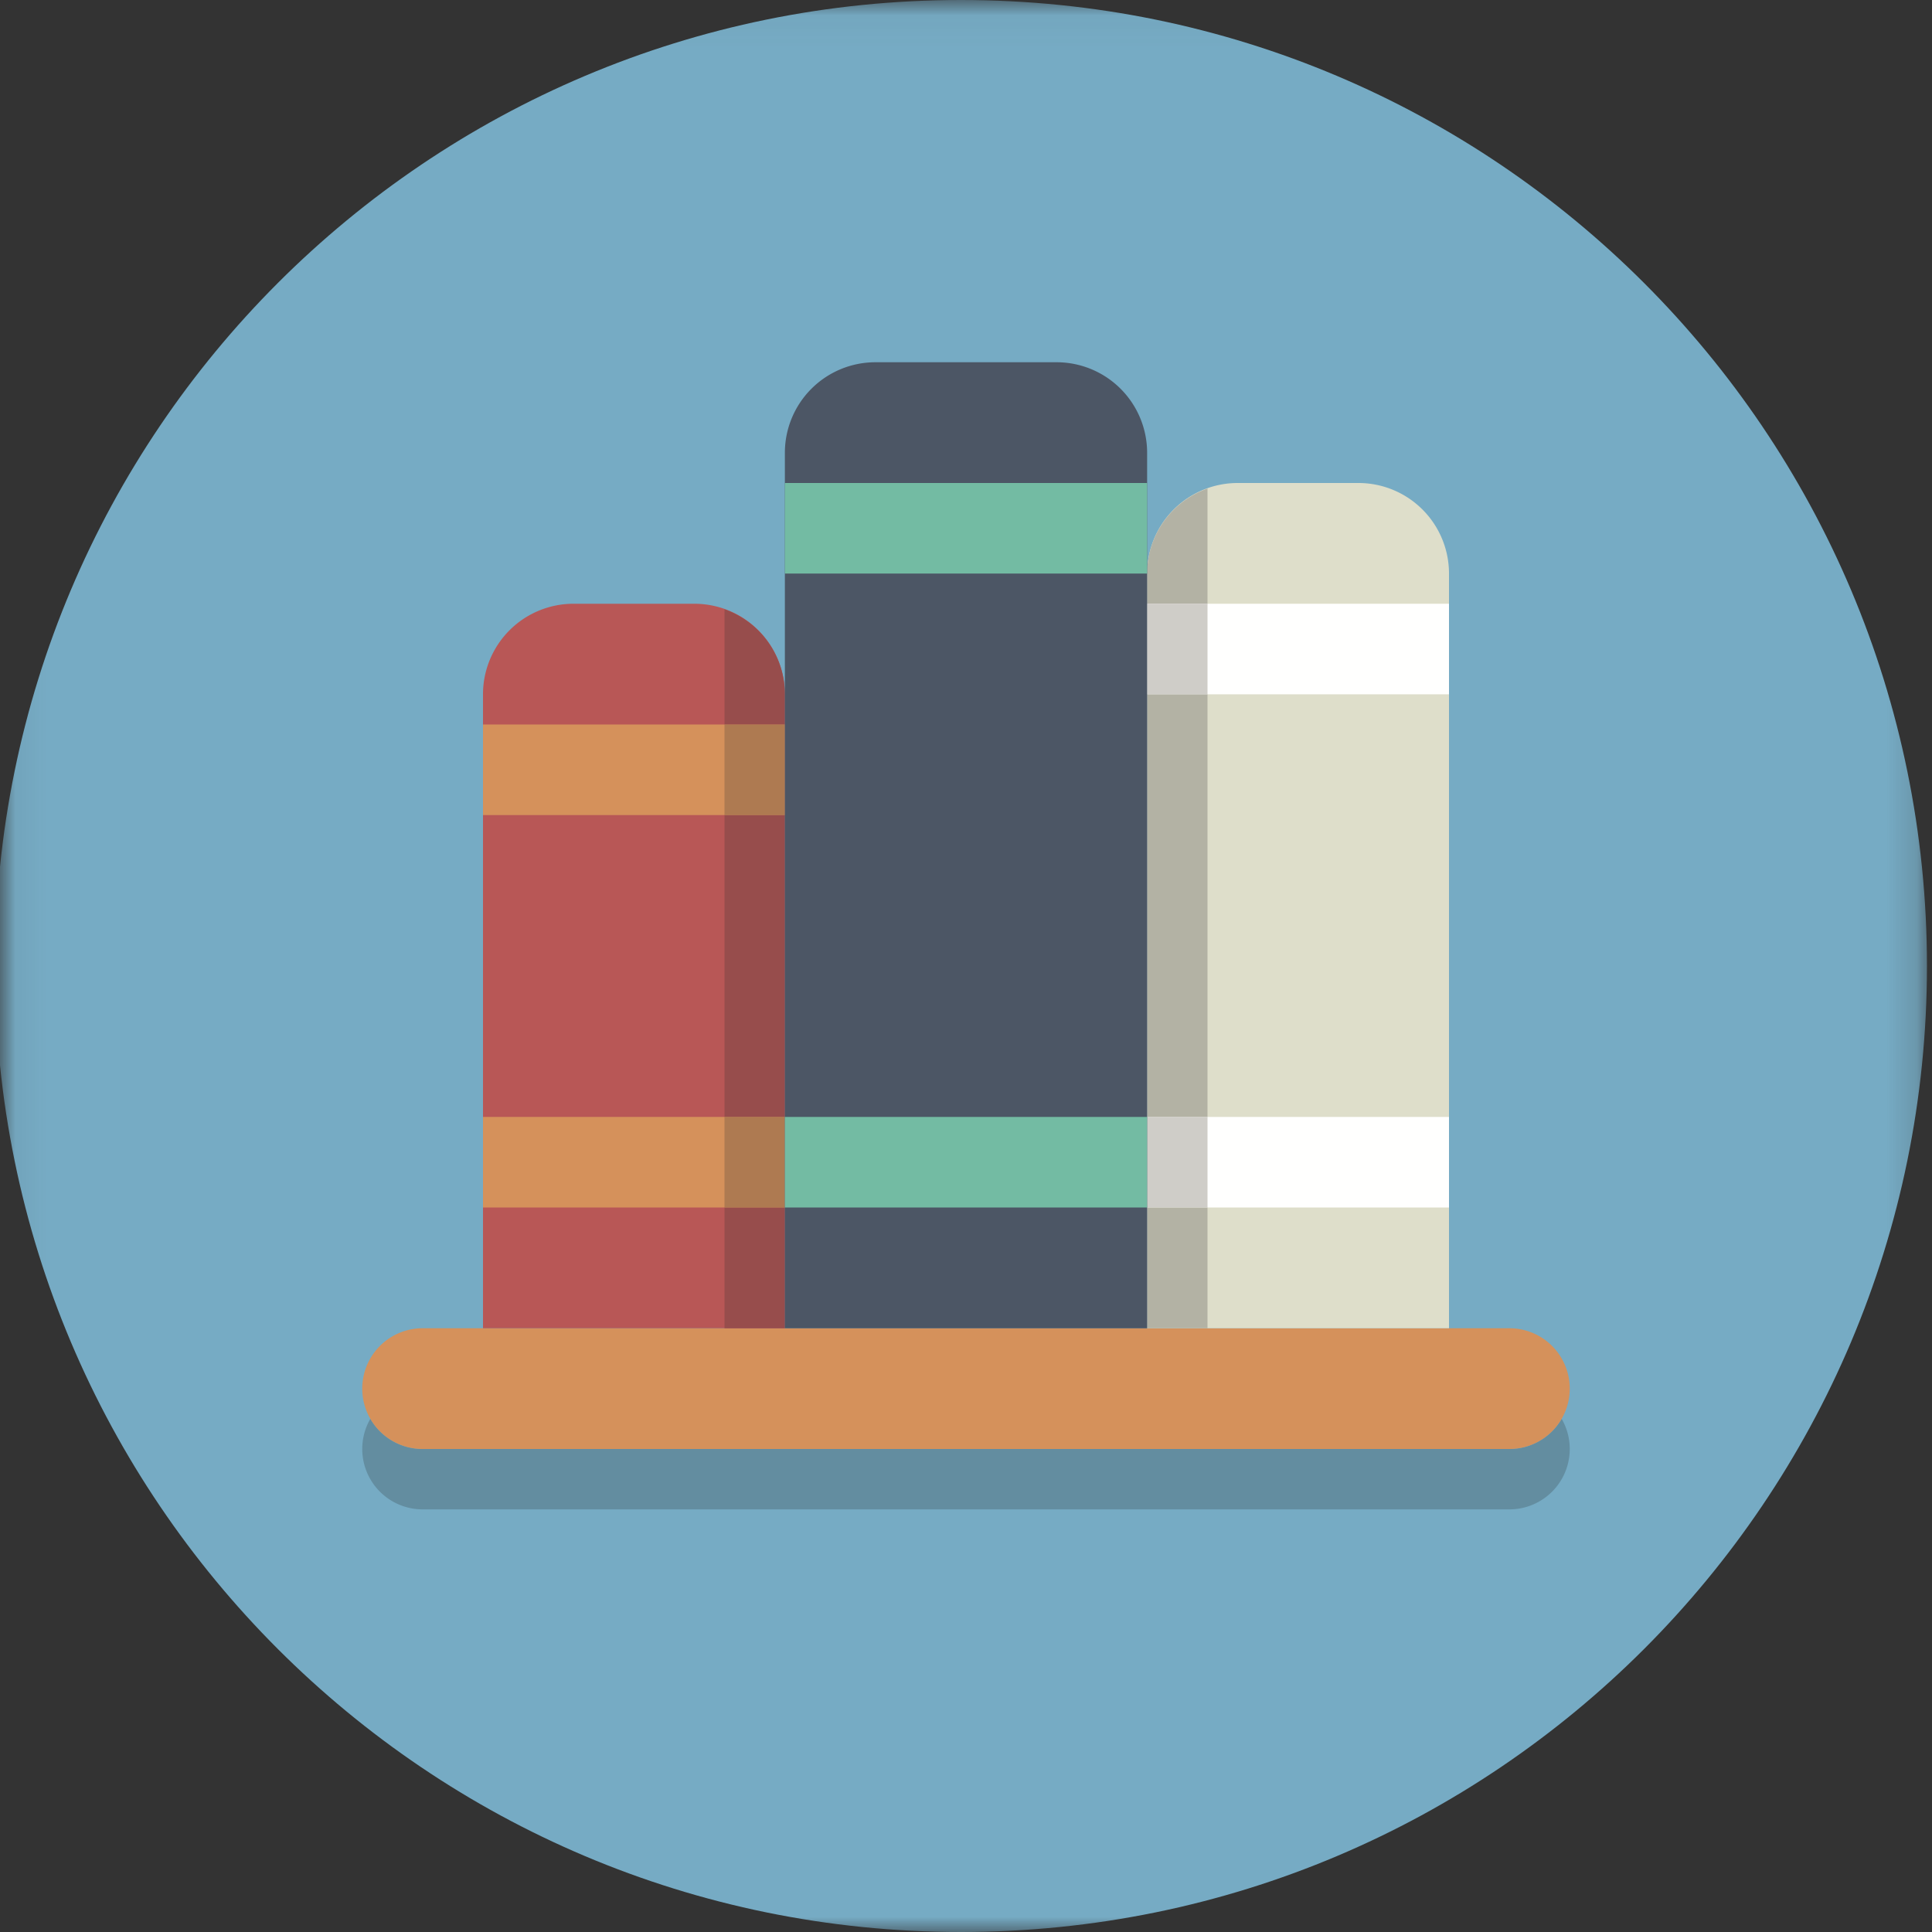 <svg xmlns="http://www.w3.org/2000/svg" xmlns:xlink="http://www.w3.org/1999/xlink" width="64" height="64"><rect width="100%" height="100%" fill="#333333" stroke="none"/><defs><path id="a" d="M63.833.04H.06V64h63.773V.04z"/></defs><g fill="none" fill-rule="evenodd"><mask id="b" fill="#fff"><use xlink:href="#a"/></mask><path fill="#76ABC4" d="M63.833 32c0 17.673-14.327 32-32 32-17.673 0-32-14.327-32-32 0-17.673 14.327-32 32-32 17.673 0 32 14.327 32 32" mask="url(#b)"/><path fill="#638DA0" d="M50 50H14a2 2 0 0 1-1.732-3c.345.598.992 1 1.732 1h36c.74 0 1.387-.402 1.732-1A2 2 0 0 1 50 50"/><path fill="#D5915B" d="M52 46a2 2 0 0 1-2 2H14a2 2 0 1 1 0-4h36a2 2 0 0 1 2 2"/><path fill="#B85756" d="M23 20h-4a3 3 0 0 0-3 3v21h10V23a3 3 0 0 0-3-3"/><path fill="#DEDECA" d="M45 16h-4a3 3 0 0 0-3 3v25h10V19a3 3 0 0 0-3-3"/><path fill="#D5915B" d="M16 27h10v-3H16zM16 40h10v-3H16z"/><path fill="#FFFFFE" d="M38 40h10v-3H38zM38 23h10v-3H38z"/><path fill="#B3B2A4" d="M38 44h2v-4h-2v4zm0-7h2V23h-2v14z"/><path fill="#CFCDC8" d="M38 40h2v-3h-2z"/><path fill="#638DA0" d="M38 19v-.004V19m0-.006v-.003.003m0-.004v-.003.003m0-.005v-.003.003m0-.007v-.001.001m0-.004v-.001.001"/><path fill="#B3B2A4" d="M40 20h-2V18.973a2.993 2.993 0 0 1 2-2.789V20"/><path fill="#CFCDC8" d="M38 23h2v-3h-2z"/><path fill="#638DA0" d="M26 23v-.004V23m0-.006v-.003.003m0-.005v-.002.002m0-.004v-.002.002m0-.007v-.001.001m0-.004v-.001.001"/><path fill="#974D4C" d="M24 44h2v-4h-2v4zm0-7h2V27h-2v10zm2-13h-2v-3.816a2.993 2.993 0 0 1 2 2.789V24z"/><path fill="#AE7A51" d="M24 27h2v-3h-2zM24 40h2v-3h-2z"/><path fill="#4C5665" d="M35 12h-6a3 3 0 0 0-3 3v29h12V15a3 3 0 0 0-3-3"/><path fill="#73BBA3" d="M26 19h12v-3H26zM26 40h12v-3H26z"/></g></svg>
